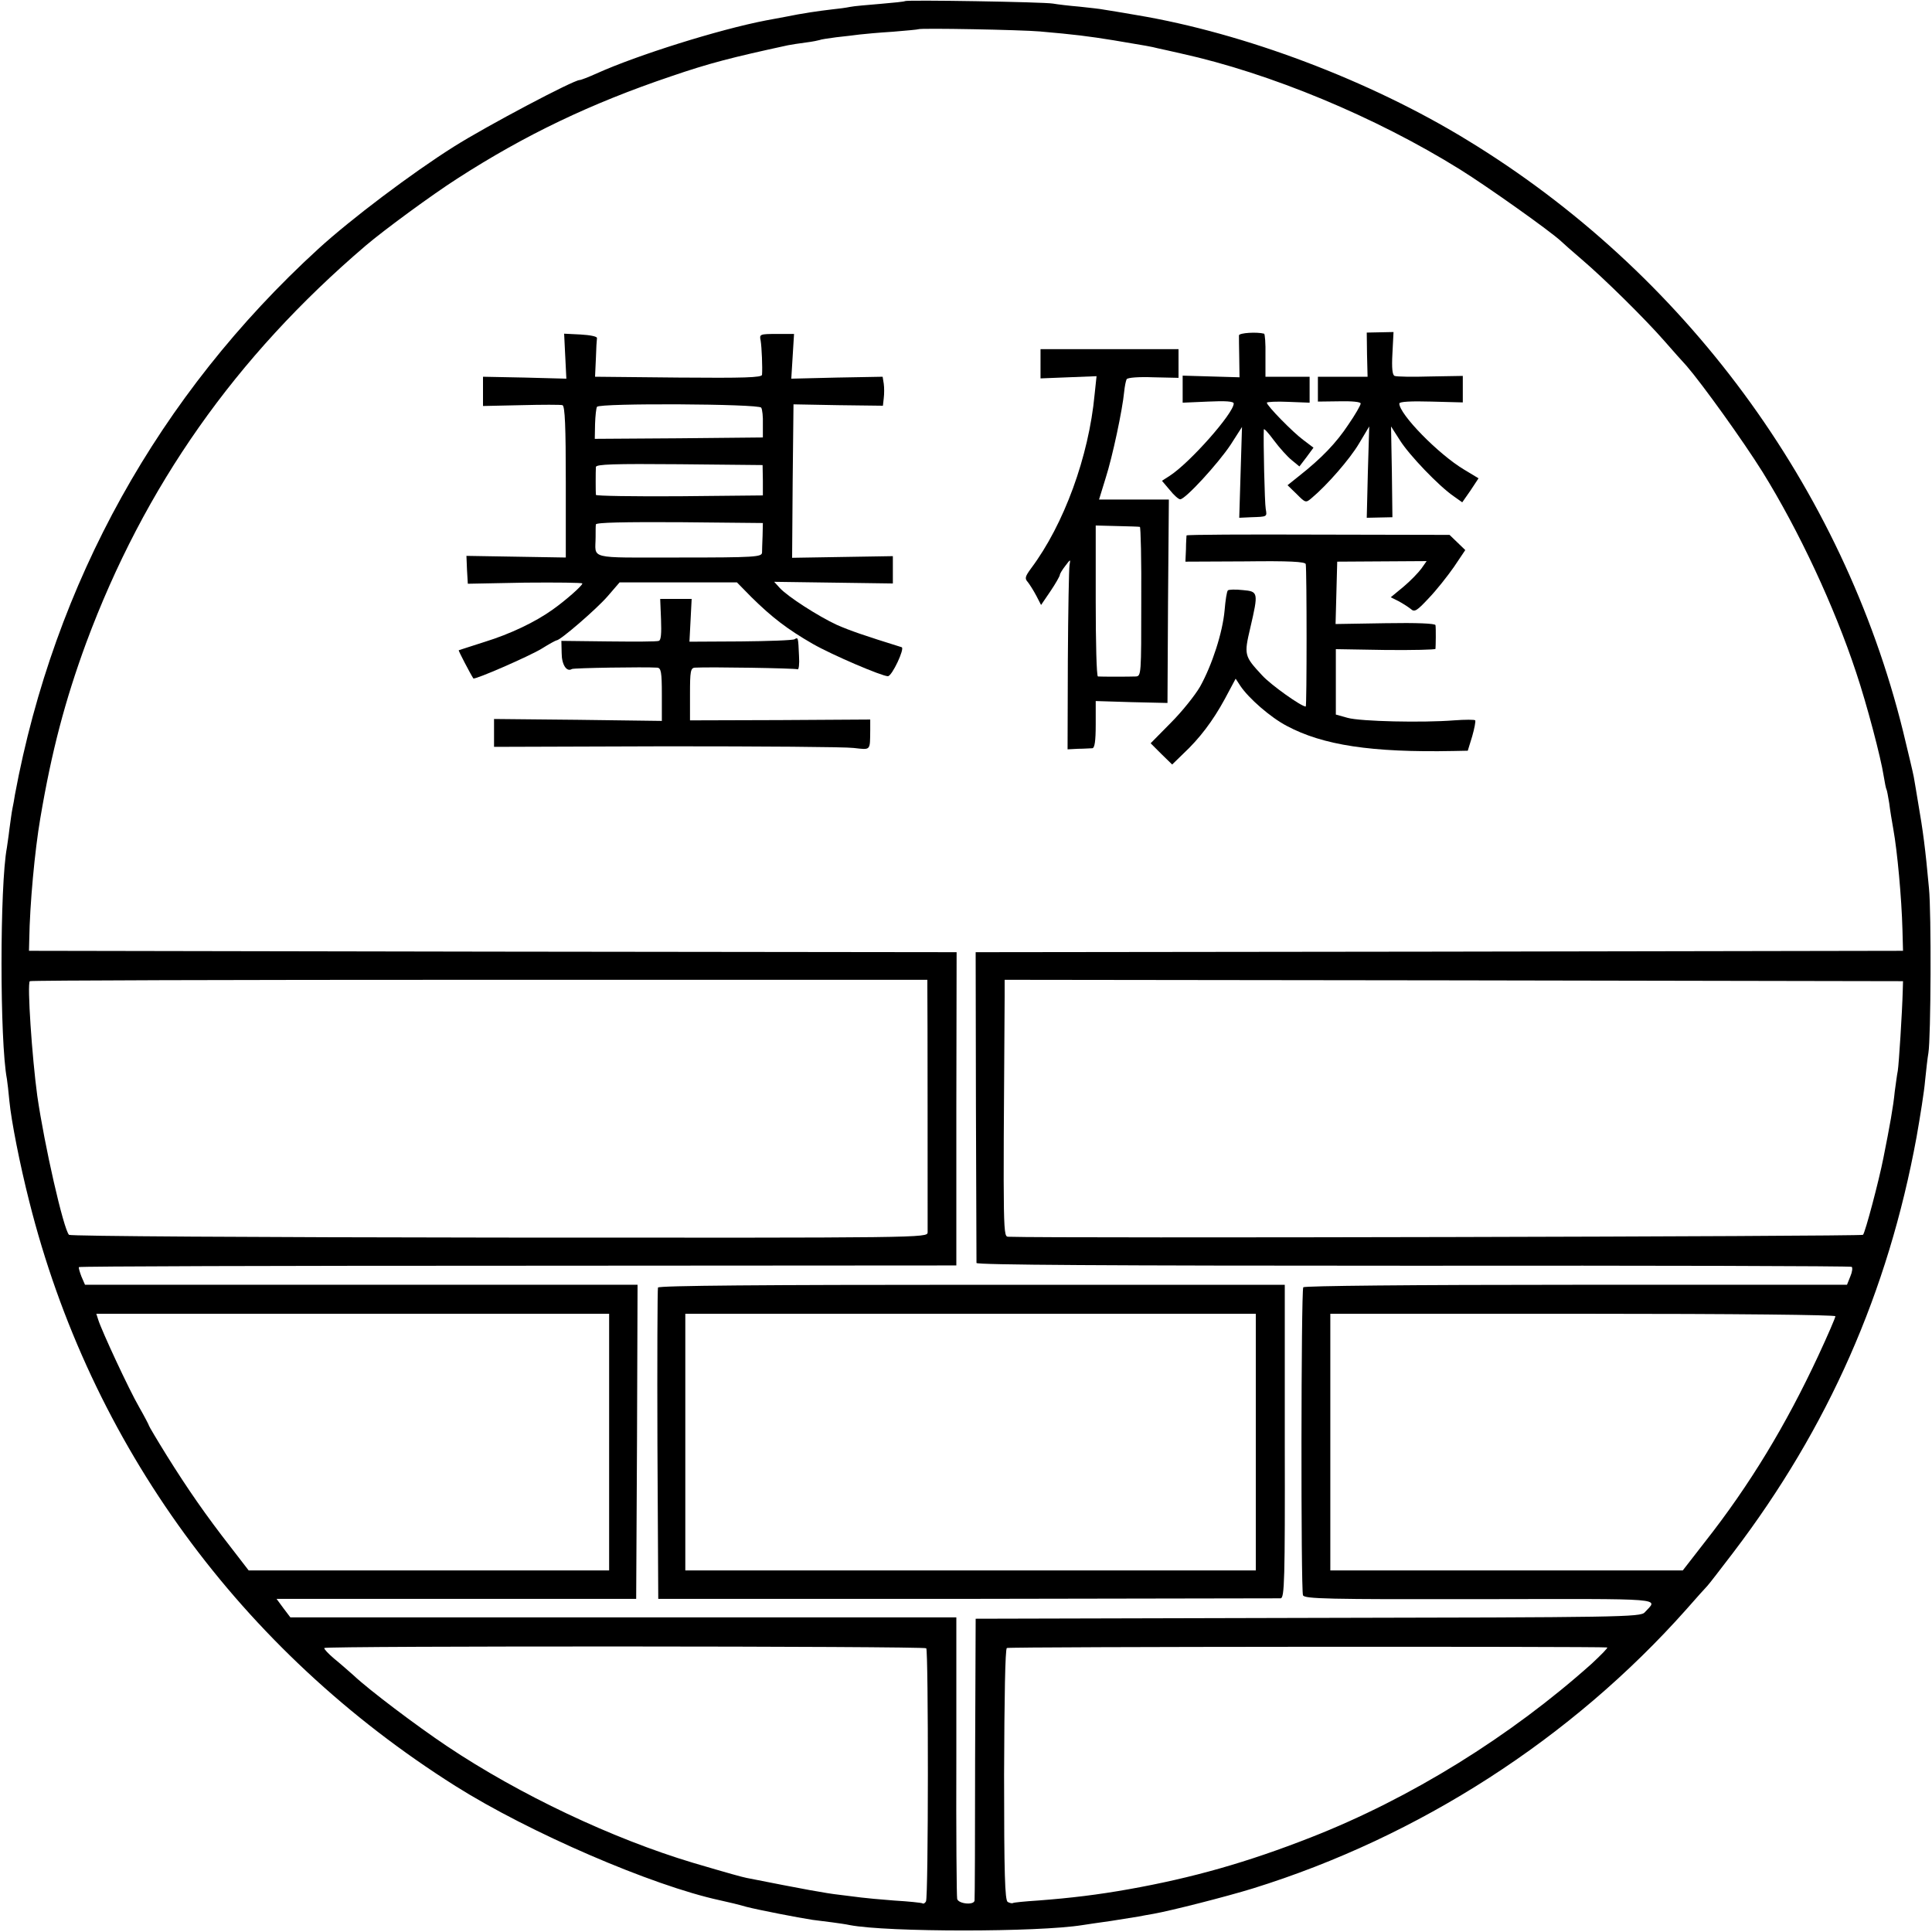 <?xml version="1.0" standalone="no"?>
<!DOCTYPE svg PUBLIC "-//W3C//DTD SVG 20010904//EN"
 "http://www.w3.org/TR/2001/REC-SVG-20010904/DTD/svg10.dtd">
<svg version="1.0" xmlns="http://www.w3.org/2000/svg"
 width="700pt" height="700pt" viewBox="0 0 700 700"
 preserveAspectRatio="xMidYMid meet">
<g transform="translate(0,700) scale(0.1,-0.1)"
fill="#000000" stroke="none">
<path d="M3279 6996 c-2 -2 -42 -6 -89 -10 -47 -4 -96 -8 -110 -11 -14 -3 -44
-7 -65 -9 -51 -6 -107 -14 -170 -27 -27 -5 -59 -11 -70 -13 -171 -33 -467
-126 -613 -192 -29 -13 -57 -24 -62 -24 -22 0 -336 -166 -455 -241 -151 -95
-374 -263 -492 -371 -578 -529 -956 -1209 -1099 -1978 -2 -14 -6 -36 -9 -50
-3 -14 -7 -47 -11 -75 -3 -27 -8 -57 -9 -66 -26 -137 -26 -703 0 -838 2 -12 6
-48 9 -80 7 -73 38 -230 72 -364 221 -880 766 -1627 1544 -2118 268 -169 713
-361 958 -414 44 -10 58 -13 97 -24 43 -11 186 -39 239 -47 17 -2 49 -6 71 -9
22 -3 51 -7 64 -10 137 -26 682 -26 843 0 13 2 59 9 103 15 44 7 89 14 100 16
11 2 36 7 55 10 62 11 263 62 360 92 602 187 1154 543 1570 1011 36 41 70 79
76 85 6 6 48 61 94 121 344 452 561 944 664 1505 13 74 28 167 31 205 4 39 9
84 12 100 9 55 11 509 2 597 -13 144 -22 210 -39 308 -6 36 -13 79 -16 95 -3
17 -21 91 -39 166 -219 885 -793 1663 -1580 2142 -353 216 -807 387 -1195 452
-52 9 -106 18 -120 20 -14 3 -54 7 -90 11 -36 3 -78 8 -95 11 -34 6 -531 14
-536 9z m489 -110 c126 -11 174 -17 267 -32 120 -20 137 -23 160 -29 11 -2 49
-11 85 -19 322 -71 703 -229 1010 -420 101 -63 329 -225 366 -260 6 -6 40 -36
75 -66 81 -69 230 -216 299 -295 29 -33 65 -74 81 -91 57 -66 203 -269 275
-384 132 -213 260 -487 339 -726 39 -116 90 -310 100 -376 4 -24 8 -45 10 -48
2 -3 6 -26 10 -50 3 -25 10 -67 15 -95 14 -77 30 -248 33 -365 l2 -75 -1680
-3 -1680 -2 1 -558 c1 -306 2 -562 2 -568 2 -7 463 -10 1583 -10 869 1 1584
-1 1588 -4 4 -3 2 -19 -5 -35 l-12 -30 -982 0 c-603 0 -984 -4 -988 -9 -8 -14
-9 -1098 -1 -1116 6 -13 87 -15 643 -14 690 1 643 5 595 -48 -15 -17 -85 -18
-1220 -20 l-1204 -3 -2 -505 c0 -278 -1 -510 -2 -516 -2 -18 -59 -12 -63 6 -2
8 -4 241 -3 517 l0 503 -1206 0 -1207 0 -25 33 -25 34 651 0 652 0 3 569 2
569 -1001 0 -1001 0 -13 30 c-6 16 -11 32 -9 34 2 3 718 5 1591 5 l1588 1 0
567 1 568 -1681 2 -1680 3 1 40 c2 130 20 323 40 440 41 243 90 428 166 635
211 568 541 1037 1013 1440 67 57 240 184 332 243 245 158 483 272 773 370
140 48 222 69 425 113 11 2 40 7 65 10 25 3 47 8 50 9 3 2 30 6 60 10 30 3 69
8 85 10 17 2 71 7 120 10 50 4 91 8 92 9 5 5 374 -2 441 -8z m-408 -3463 c1
-39 1 -864 1 -888 -1 -20 -7 -20 -1552 -19 -895 1 -1554 5 -1559 10 -20 21
-89 324 -115 504 -19 140 -37 405 -27 415 3 3 736 5 1629 5 l1623 0 0 -27z
m3534 -13 c-2 -77 -14 -266 -18 -290 -3 -14 -7 -47 -11 -75 -5 -53 -18 -125
-41 -240 -16 -82 -66 -271 -74 -279 -6 -6 -2936 -13 -3095 -7 -21 1 -21 -18
-15 869 l0 62 1628 -2 1627 -3 -1 -35z m-4687 -1635 l0 -465 -653 0 -653 0
-64 83 c-92 118 -157 212 -232 332 -36 58 -65 107 -65 109 0 2 -16 33 -36 68
-37 64 -135 275 -148 316 l-7 22 929 0 929 0 0 -465z m4443 456 c0 -5 -28 -70
-62 -143 -117 -251 -248 -468 -411 -675 l-80 -103 -638 0 -639 0 0 465 0 465
915 0 c560 0 915 -4 915 -9z m-3294 -1203 c8 -9 8 -904 -1 -917 -3 -6 -9 -10
-13 -7 -4 2 -50 7 -102 10 -52 4 -106 9 -120 11 -14 2 -50 6 -80 10 -46 5
-128 20 -335 61 -19 4 -56 14 -195 55 -290 87 -627 246 -890 422 -112 75 -284
205 -338 256 -18 16 -51 45 -72 62 -21 18 -37 35 -35 38 4 8 2173 7 2181 -1z
m2467 3 c4 -1 -21 -26 -55 -58 -296 -265 -658 -489 -1018 -630 -232 -91 -430
-147 -660 -188 -112 -20 -211 -32 -330 -41 -47 -3 -87 -7 -90 -9 -3 -2 -12 0
-19 4 -10 7 -13 100 -13 461 1 282 4 455 10 459 8 5 2137 6 2175 2z"/>
<path d="M4489 5785 c0 -5 0 -42 1 -81 l1 -71 -103 3 -103 3 0 -49 0 -49 92 4
c63 3 93 1 93 -7 0 -35 -159 -215 -232 -262 l-28 -18 28 -33 c15 -19 32 -34
38 -34 18 -1 138 130 183 198 l41 64 -5 -164 -5 -165 43 2 c59 2 58 1 53 30
-4 20 -9 248 -7 288 1 5 17 -13 37 -40 20 -27 49 -59 64 -71 l28 -23 26 34 25
34 -37 28 c-38 28 -132 124 -132 135 0 3 35 5 78 3 l77 -3 0 47 0 47 -80 0
-80 0 0 78 c1 42 -2 78 -5 78 -26 7 -90 3 -91 -6z"/>
<path d="M4953 5715 l2 -80 -90 0 -90 0 0 -45 0 -45 78 1 c46 1 77 -2 77 -8 0
-6 -20 -41 -45 -77 -43 -65 -96 -121 -180 -187 l-40 -32 33 -32 c32 -32 33
-33 55 -14 55 46 138 141 171 197 l37 62 -5 -166 -4 -165 46 1 47 1 -2 164 -3
165 32 -50 c33 -53 141 -166 195 -203 l31 -22 30 43 29 44 -53 32 c-92 55
-234 200 -234 239 0 7 44 9 115 7 l115 -3 0 48 0 48 -117 -2 c-65 -2 -123 -1
-130 2 -8 3 -11 27 -8 81 l4 78 -48 -1 -49 -1 1 -80z"/>
<path d="M2048 5709 l4 -81 -151 4 -151 3 0 -53 0 -53 138 3 c77 2 144 2 150
0 9 -3 12 -79 12 -278 l0 -274 -180 3 -180 3 2 -50 3 -51 208 4 c114 1 207 0
207 -3 0 -8 -60 -61 -108 -95 -63 -45 -153 -88 -247 -117 -49 -16 -91 -29 -93
-30 -2 -1 43 -87 53 -102 5 -6 204 81 248 108 27 17 51 30 54 30 13 0 143 112
184 159 l44 51 212 0 213 0 52 -53 c75 -74 131 -117 223 -170 70 -40 250 -117
272 -117 15 0 62 101 50 105 -138 43 -187 60 -235 81 -67 31 -179 103 -207
134 l-20 22 215 -3 215 -3 0 49 0 50 -183 -3 -182 -3 2 278 3 278 162 -3 162
-2 3 27 c2 16 2 39 0 53 l-4 25 -165 -3 -166 -4 5 81 5 81 -63 0 c-61 0 -63
-1 -58 -24 4 -24 7 -99 5 -124 -1 -10 -65 -12 -303 -10 l-302 3 3 65 c1 36 3
69 4 75 1 6 -25 11 -59 13 l-60 3 4 -82z m710 -186 c4 -6 7 -33 6 -60 l0 -48
-305 -3 -304 -2 1 54 c1 29 4 57 7 62 8 14 587 11 595 -3z m6 -263 l0 -55
-302 -3 c-166 -1 -302 1 -303 5 -1 11 -1 85 0 101 1 10 65 12 303 10 l301 -3
1 -55z m-1 -200 c-1 -25 -2 -53 -2 -62 -1 -16 -24 -18 -301 -18 -337 0 -302
-8 -302 75 0 19 0 40 1 45 1 7 104 9 303 8 l302 -3 -1 -45z"/>
<path d="M3770 5682 l0 -53 101 4 102 4 -7 -66 c-21 -225 -111 -471 -230 -630
-22 -30 -24 -37 -12 -50 7 -9 21 -31 31 -50 l17 -33 34 50 c19 28 34 55 34 59
0 4 9 19 20 33 19 25 19 25 15 2 -2 -12 -5 -167 -6 -345 l-1 -322 38 2 c22 0
45 2 52 2 8 1 12 25 12 86 l0 85 130 -4 130 -3 2 368 3 369 -126 0 -127 0 24
78 c25 78 61 248 67 312 2 20 6 40 9 46 4 6 43 9 97 7 l91 -2 0 52 0 52 -250
0 -250 0 0 -53z m360 -591 c3 0 6 -122 5 -271 0 -263 0 -270 -20 -271 -23 -1
-126 -1 -137 0 -5 1 -8 124 -8 274 l0 273 78 -2 c42 -1 79 -2 82 -3z"/>
<path d="M4299 5060 c0 -3 -2 -25 -2 -50 l-2 -45 218 1 c157 2 217 -1 218 -10
4 -27 4 -516 0 -516 -16 0 -126 78 -158 113 -65 70 -66 74 -43 172 30 129 29
132 -27 137 -27 3 -51 2 -54 -1 -4 -3 -9 -36 -12 -72 -7 -80 -45 -198 -89
-277 -18 -31 -65 -90 -106 -131 l-73 -74 39 -39 39 -38 39 38 c60 56 108 119
152 200 l39 73 17 -26 c30 -45 109 -114 168 -145 131 -70 307 -97 605 -91 l51
1 16 52 c8 28 13 54 11 58 -2 3 -36 3 -77 0 -113 -9 -338 -4 -385 9 l-43 12 0
118 0 119 180 -3 c99 -1 180 1 181 4 1 9 2 75 0 86 -1 6 -66 9 -181 7 l-181
-3 3 113 3 113 162 1 162 1 -19 -27 c-11 -15 -40 -45 -65 -66 l-46 -38 28 -14
c15 -8 35 -21 44 -28 14 -13 22 -8 65 38 28 29 69 81 92 114 l41 61 -29 28
-28 27 -476 1 c-262 1 -476 0 -477 -3z"/>
<path d="M2395 4756 c2 -51 0 -76 -8 -78 -7 -3 -89 -3 -182 -2 l-171 2 1 -44
c0 -42 18 -70 37 -58 6 4 263 8 309 5 14 -1 17 -15 17 -97 l0 -96 -304 4 -304
3 0 -50 0 -51 623 2 c342 0 648 -2 680 -6 63 -7 59 -11 60 64 l0 39 -326 -2
-327 -1 0 95 c0 83 2 95 18 96 52 3 365 -2 372 -6 4 -2 7 19 5 48 -3 68 -3 69
-16 61 -6 -4 -95 -7 -196 -8 l-185 -1 4 77 4 78 -57 0 -57 0 3 -74z"/>
<path d="M2384 2335 c-2 -5 -3 -262 -2 -569 l3 -559 1120 0 c616 1 1127 2
1135 2 14 1 16 65 15 568 l0 568 -1134 0 c-749 0 -1135 -3 -1137 -10z m2166
-560 l0 -465 -1033 0 -1034 0 0 465 0 465 1034 0 1033 0 0 -465z"/>
</g>
</svg>
